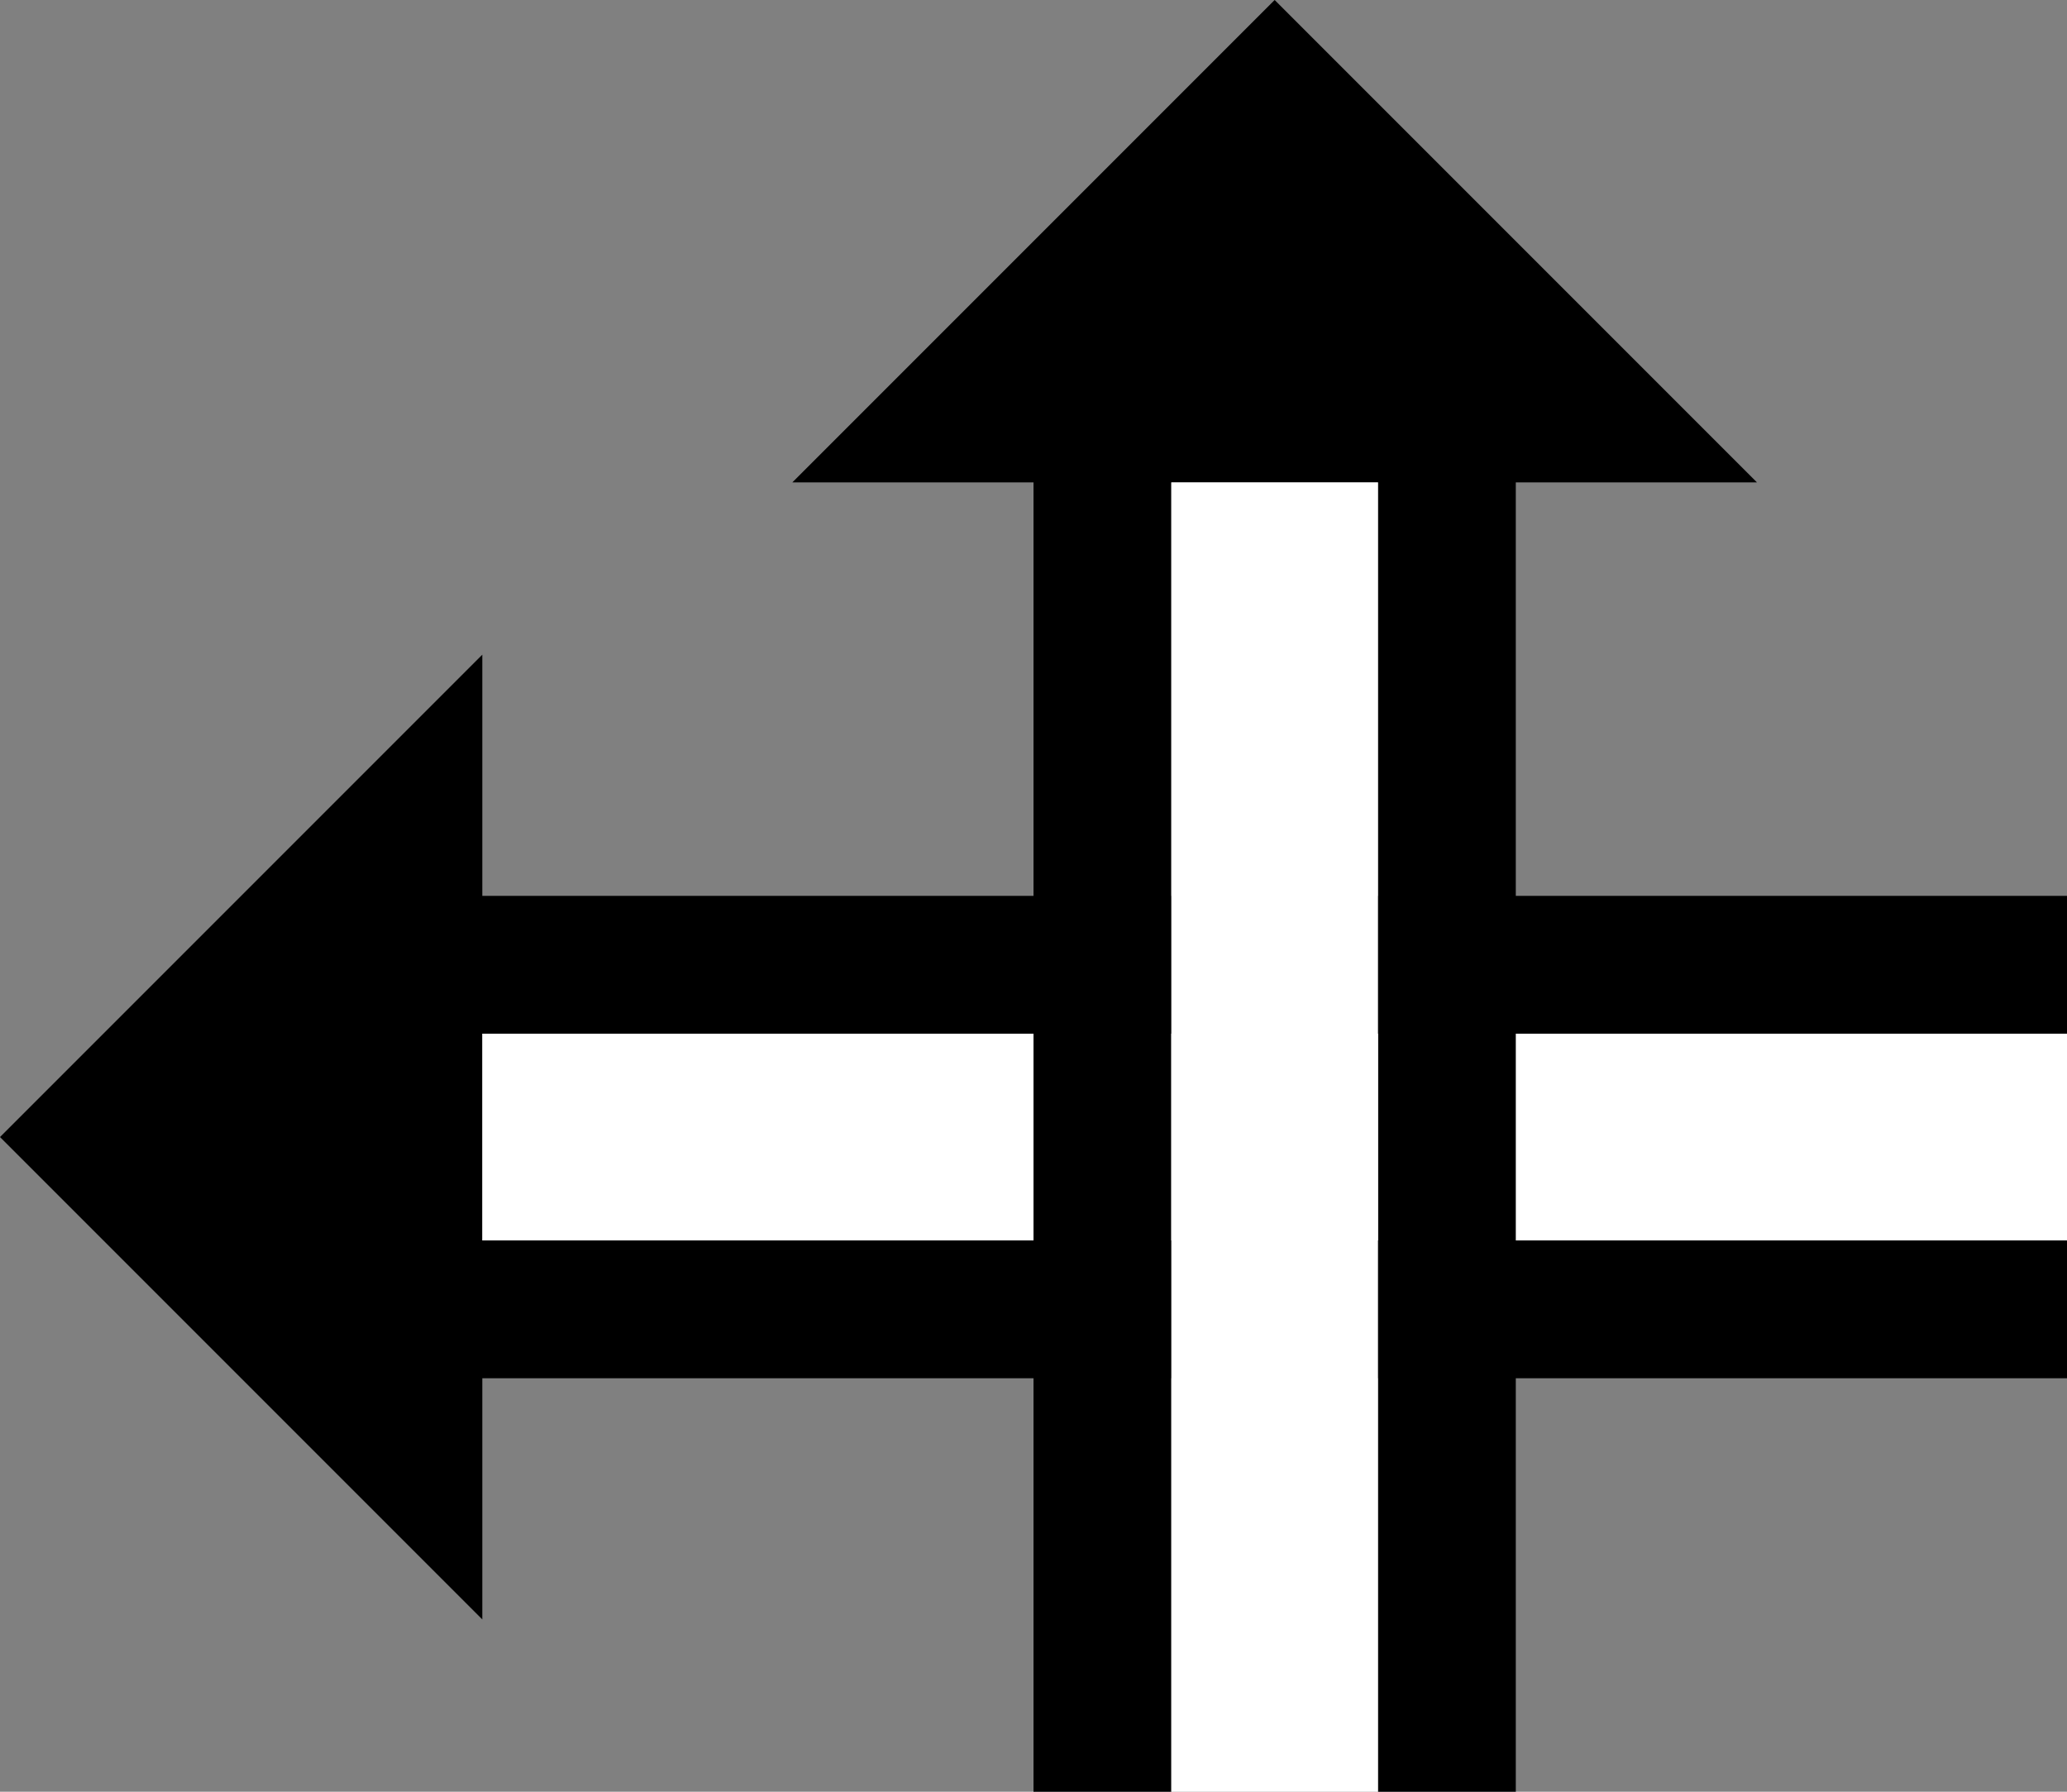 <svg xmlns="http://www.w3.org/2000/svg" version="1.0" width="30" height="26"><rect width="100%" height="100%" fill="#808080" stroke="none"/><path d="M0 16.5l7 7v-14l-7 7zM7 20v-2h23v2H7zM7 15v-2h23v2H7z"/><path d="M7 18h23v-3H7v3z" fill="#fff"/><path d="M18.5 0l-7 7h14l-7-7zM15 7h2v19h-2V7zM20 7h2v19h-2V7z"/><path d="M17 7v19h3V7h-3z" fill="#fff"/></svg>